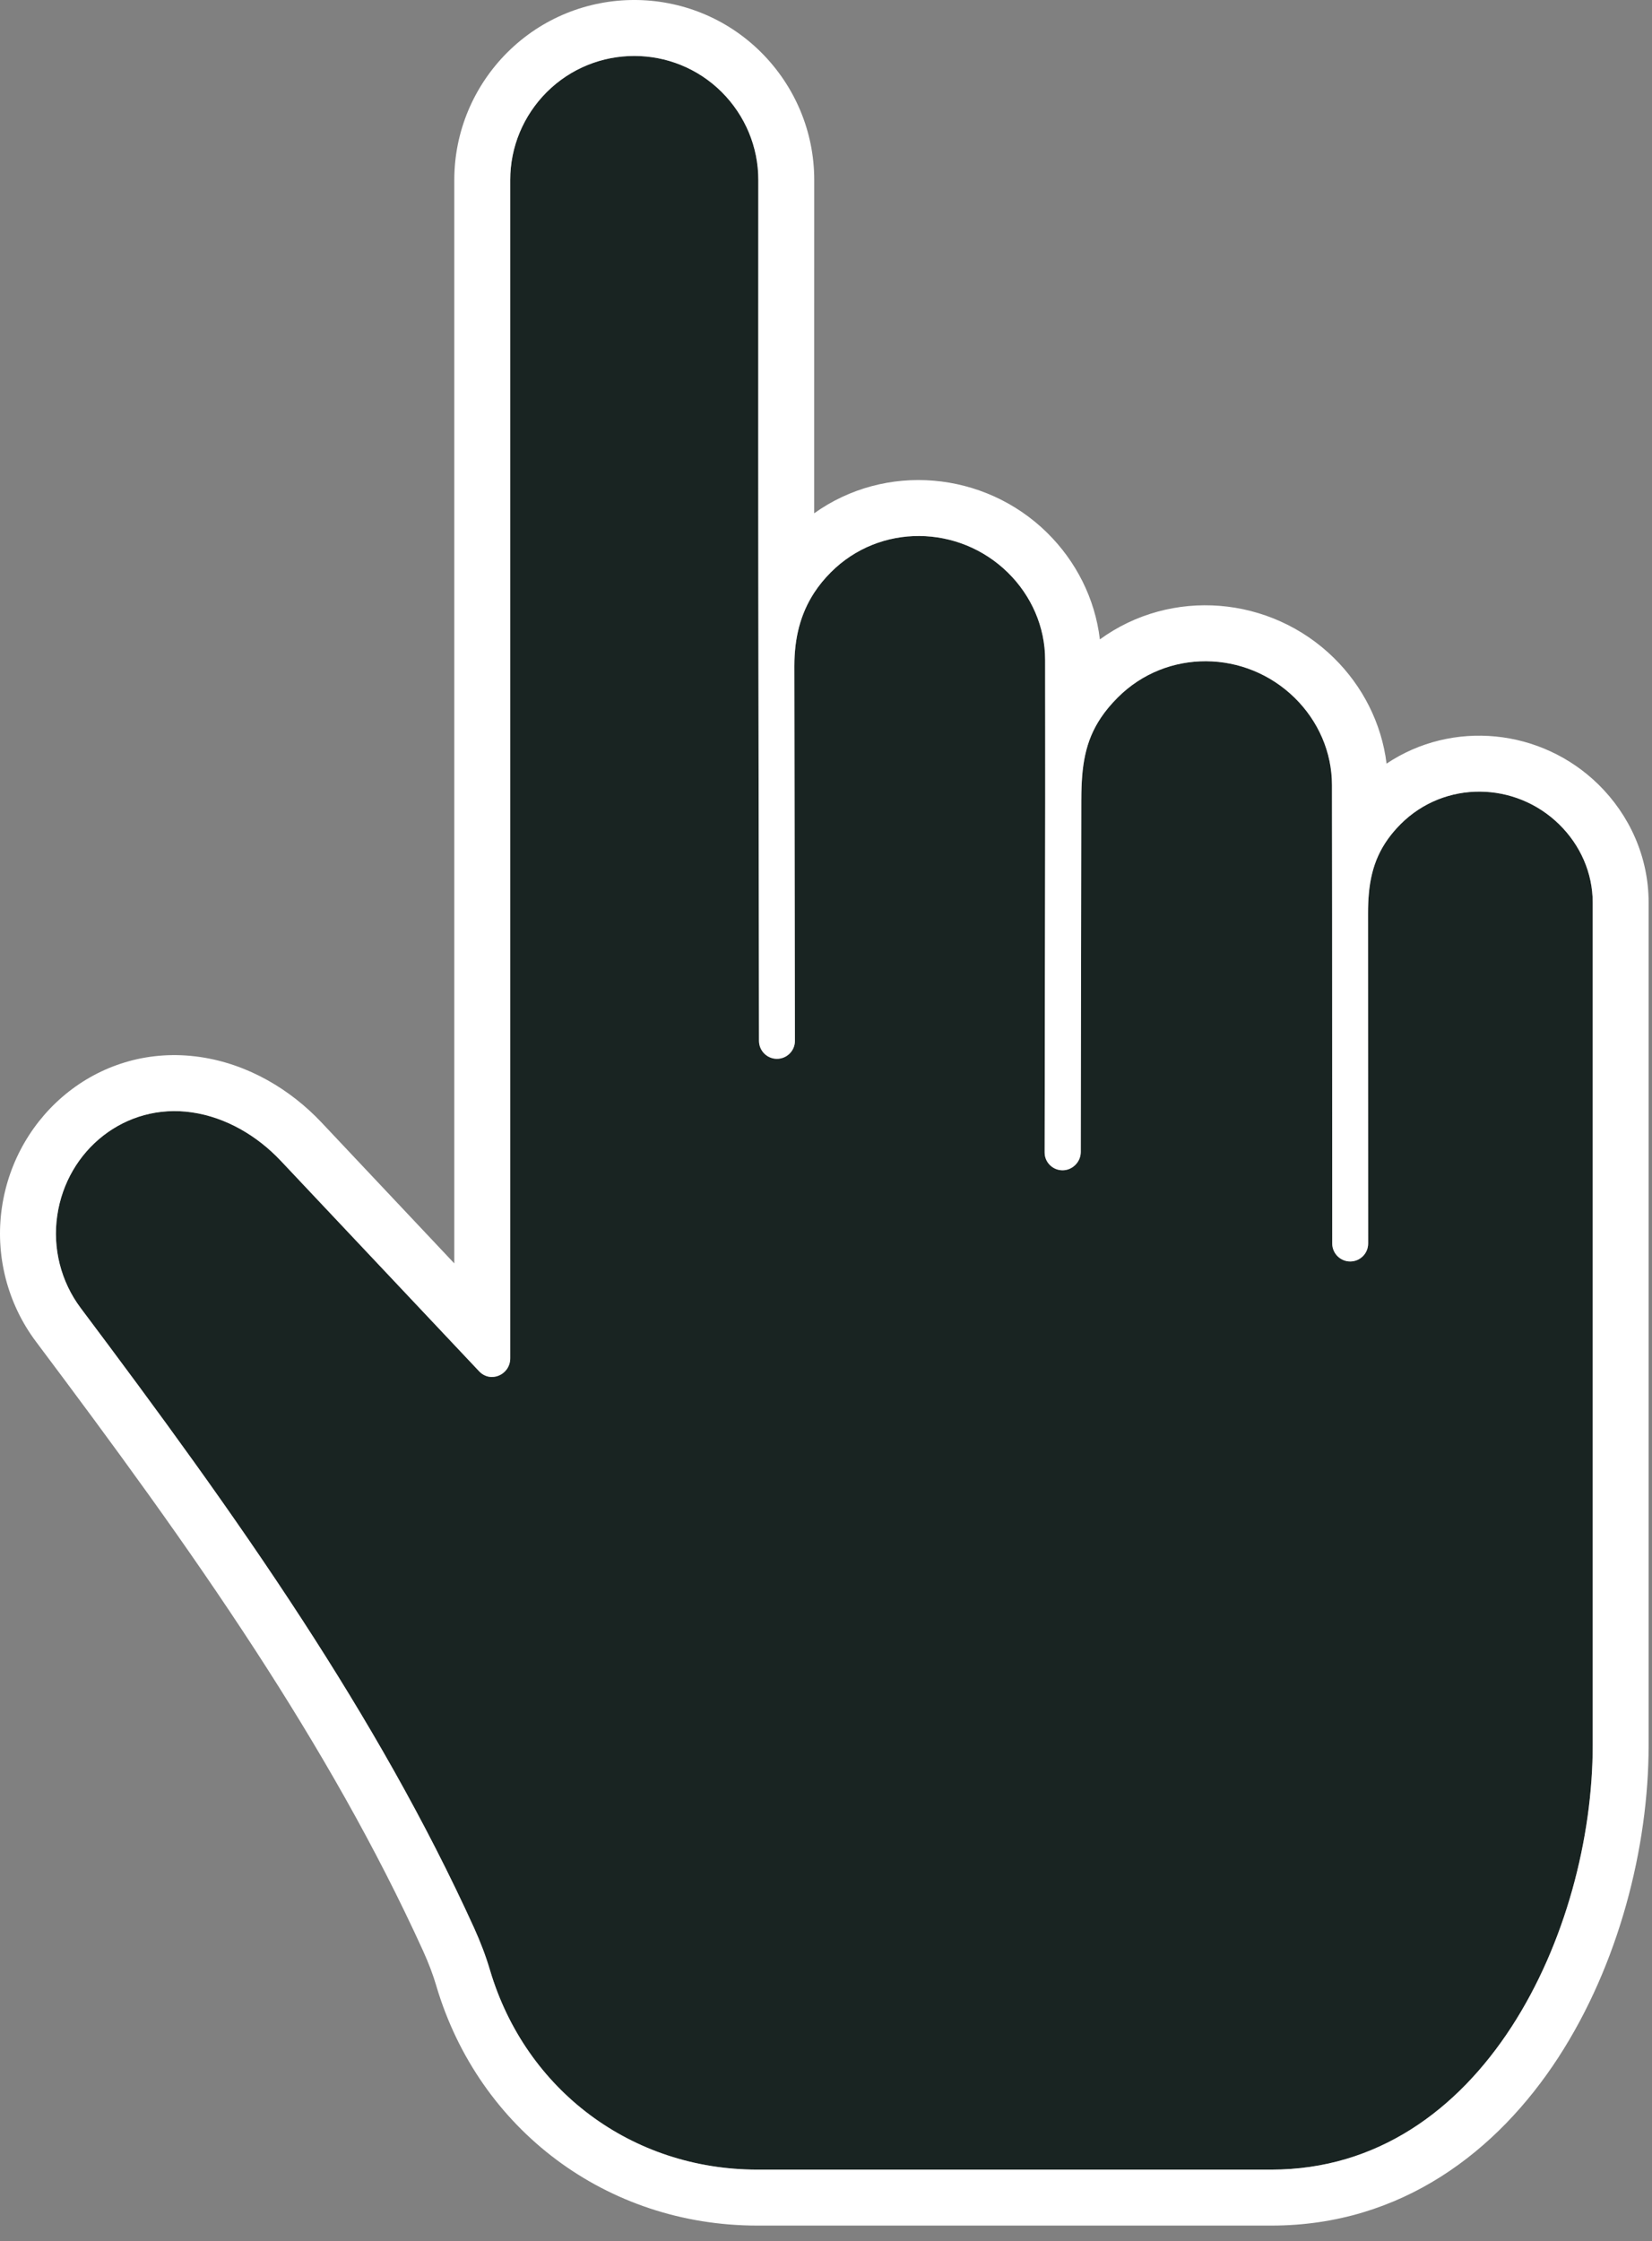 <svg width="73" height="99" viewBox="0 0 73 99" fill="none" xmlns="http://www.w3.org/2000/svg">
<rect x="0" y="0" width="73" height="99" fill="#808080" stroke="none"/>
<path fill-rule="evenodd" clip-rule="evenodd" d="M33.509 7.945C33.509 17.206 33.5 20.156 33.514 29.42L33.539 45.975C33.539 46.413 33.894 46.77 34.332 46.77C34.77 46.77 35.127 46.416 35.127 45.977L35.102 29.431C35.1 27.809 35.554 26.44 36.718 25.276C38.88 23.114 42.37 23.166 44.537 25.293C45.574 26.313 46.183 27.688 46.183 29.148C46.183 31.194 46.189 33.24 46.186 35.286L46.161 50.901C46.158 51.339 46.516 51.694 46.954 51.694C47.392 51.694 47.758 51.325 47.758 50.887L47.783 35.338C47.785 33.484 48.021 32.181 49.393 30.809C51.555 28.647 55.044 28.697 57.212 30.826C58.248 31.843 58.858 33.218 58.858 34.679C58.858 36.575 58.864 38.468 58.864 40.364L58.869 54.928C58.872 55.366 59.227 55.721 59.665 55.721C60.102 55.721 60.457 55.366 60.457 54.928L60.452 40.364C60.449 38.773 60.734 37.564 61.896 36.4C63.836 34.462 66.962 34.512 68.902 36.417C69.831 37.329 70.38 38.557 70.38 39.865V77.088C70.38 85.285 65.535 95.835 56.186 95.835H33.462C27.924 95.835 23.229 92.334 21.652 87.023C21.469 86.402 21.233 85.784 20.948 85.155C18.797 80.428 16.192 75.913 13.367 71.566C10.294 66.834 6.951 62.288 3.564 57.775C2.691 56.611 2.317 55.134 2.53 53.692C2.954 50.793 5.54 48.705 8.481 49.135C9.989 49.354 11.366 50.172 12.405 51.272L21.169 60.569C21.677 61.11 22.547 60.728 22.547 59.996V7.945C22.547 6.487 23.129 5.104 24.157 4.073C26.294 1.938 29.762 1.938 31.898 4.073C32.927 5.104 33.509 6.487 33.509 7.945Z" fill="#0E1A18" fill-opacity="0.9"/>
<path fill-rule="evenodd" clip-rule="evenodd" d="M33.514 29.434L33.539 45.975C33.539 45.975 33.539 45.976 33.539 45.977C33.539 45.978 33.539 45.979 33.539 45.98C33.542 46.415 33.896 46.77 34.332 46.77C34.77 46.77 35.127 46.415 35.127 45.977L35.102 29.431C35.102 29.427 35.102 29.422 35.102 29.418C35.102 28.202 35.36 27.129 35.981 26.177C36.186 25.864 36.431 25.563 36.718 25.276C38.88 23.113 42.37 23.166 44.537 25.292C45.574 26.312 46.183 27.687 46.183 29.148C46.183 29.772 46.184 30.395 46.184 31.019C46.185 31.214 46.185 31.409 46.185 31.604C46.186 32.831 46.188 34.058 46.186 35.286L46.186 35.336L46.161 50.901C46.158 51.339 46.516 51.693 46.954 51.693C47.384 51.693 47.744 51.338 47.757 50.911C47.757 50.908 47.757 50.906 47.757 50.903C47.758 50.898 47.758 50.892 47.758 50.887L47.782 35.338C47.783 35.322 47.783 35.305 47.783 35.288C47.783 35.288 47.783 35.288 47.783 35.288C47.788 33.857 47.939 32.754 48.657 31.69C48.856 31.395 49.098 31.104 49.393 30.809C51.555 28.646 55.044 28.696 57.212 30.825C58.248 31.843 58.858 33.218 58.858 34.678C58.858 35.239 58.858 35.8 58.859 36.361C58.86 36.748 58.86 37.134 58.861 37.521C58.862 38.469 58.864 39.416 58.864 40.364L58.869 54.928C58.869 54.928 58.869 54.928 58.869 54.928C58.872 55.366 59.227 55.721 59.664 55.721C60.102 55.721 60.457 55.366 60.457 54.928L60.452 40.364C60.452 40.364 60.452 40.364 60.452 40.364C60.45 39.071 60.638 38.03 61.332 37.061C61.492 36.837 61.678 36.618 61.896 36.4C63.836 34.462 66.962 34.512 68.902 36.417C69.831 37.329 70.38 38.557 70.38 39.865V77.088C70.38 85.285 65.535 95.835 56.186 95.835H33.462C27.924 95.835 23.229 92.334 21.652 87.023C21.469 86.402 21.233 85.784 20.948 85.155C18.797 80.428 16.192 75.913 13.367 71.566C10.293 66.834 6.951 62.288 3.564 57.775C2.691 56.611 2.317 55.133 2.53 53.692C2.954 50.792 5.54 48.705 8.481 49.135C9.989 49.354 11.366 50.171 12.405 51.272L21.169 60.569C21.677 61.11 22.547 60.727 22.547 59.996V7.945C22.547 6.487 23.129 5.104 24.157 4.072C26.294 1.938 29.761 1.938 31.898 4.072C32.927 5.104 33.509 6.487 33.509 7.945C33.509 10.73 33.508 12.945 33.507 14.932C33.506 18.527 33.505 21.378 33.509 25.519C33.51 26.699 33.512 27.983 33.514 29.42L33.514 29.434ZM35.978 22.673C35.977 19.935 35.978 17.647 35.979 14.934C35.979 12.947 35.98 10.732 35.98 7.945C35.98 5.821 35.131 3.814 33.648 2.327L33.645 2.324C30.543 -0.775 25.512 -0.775 22.411 2.324L22.407 2.327C20.925 3.814 20.075 5.821 20.075 7.945V55.806L14.202 49.575C12.854 48.148 10.993 47.003 8.838 46.689C4.451 46.048 0.693 49.182 0.085 53.333C-0.224 55.425 0.318 57.566 1.587 59.258C4.968 63.764 8.269 68.255 11.295 72.912C14.072 77.187 16.611 81.593 18.697 86.176M35.978 22.673C39.123 20.425 43.481 20.795 46.268 23.528L46.27 23.531C47.543 24.783 48.388 26.434 48.602 28.243C51.749 25.954 56.14 26.309 58.944 29.062C60.207 30.303 61.049 31.938 61.271 33.73C64.177 31.786 68.106 32.172 70.634 34.653C72.005 36 72.851 37.852 72.851 39.865V77.088C72.851 81.612 71.528 86.777 68.861 90.882C66.168 95.026 61.929 98.307 56.186 98.307H33.462C26.83 98.307 21.171 94.087 19.282 87.727L19.281 87.721C19.135 87.226 18.942 86.716 18.697 86.176" fill="white"/>
</svg>
